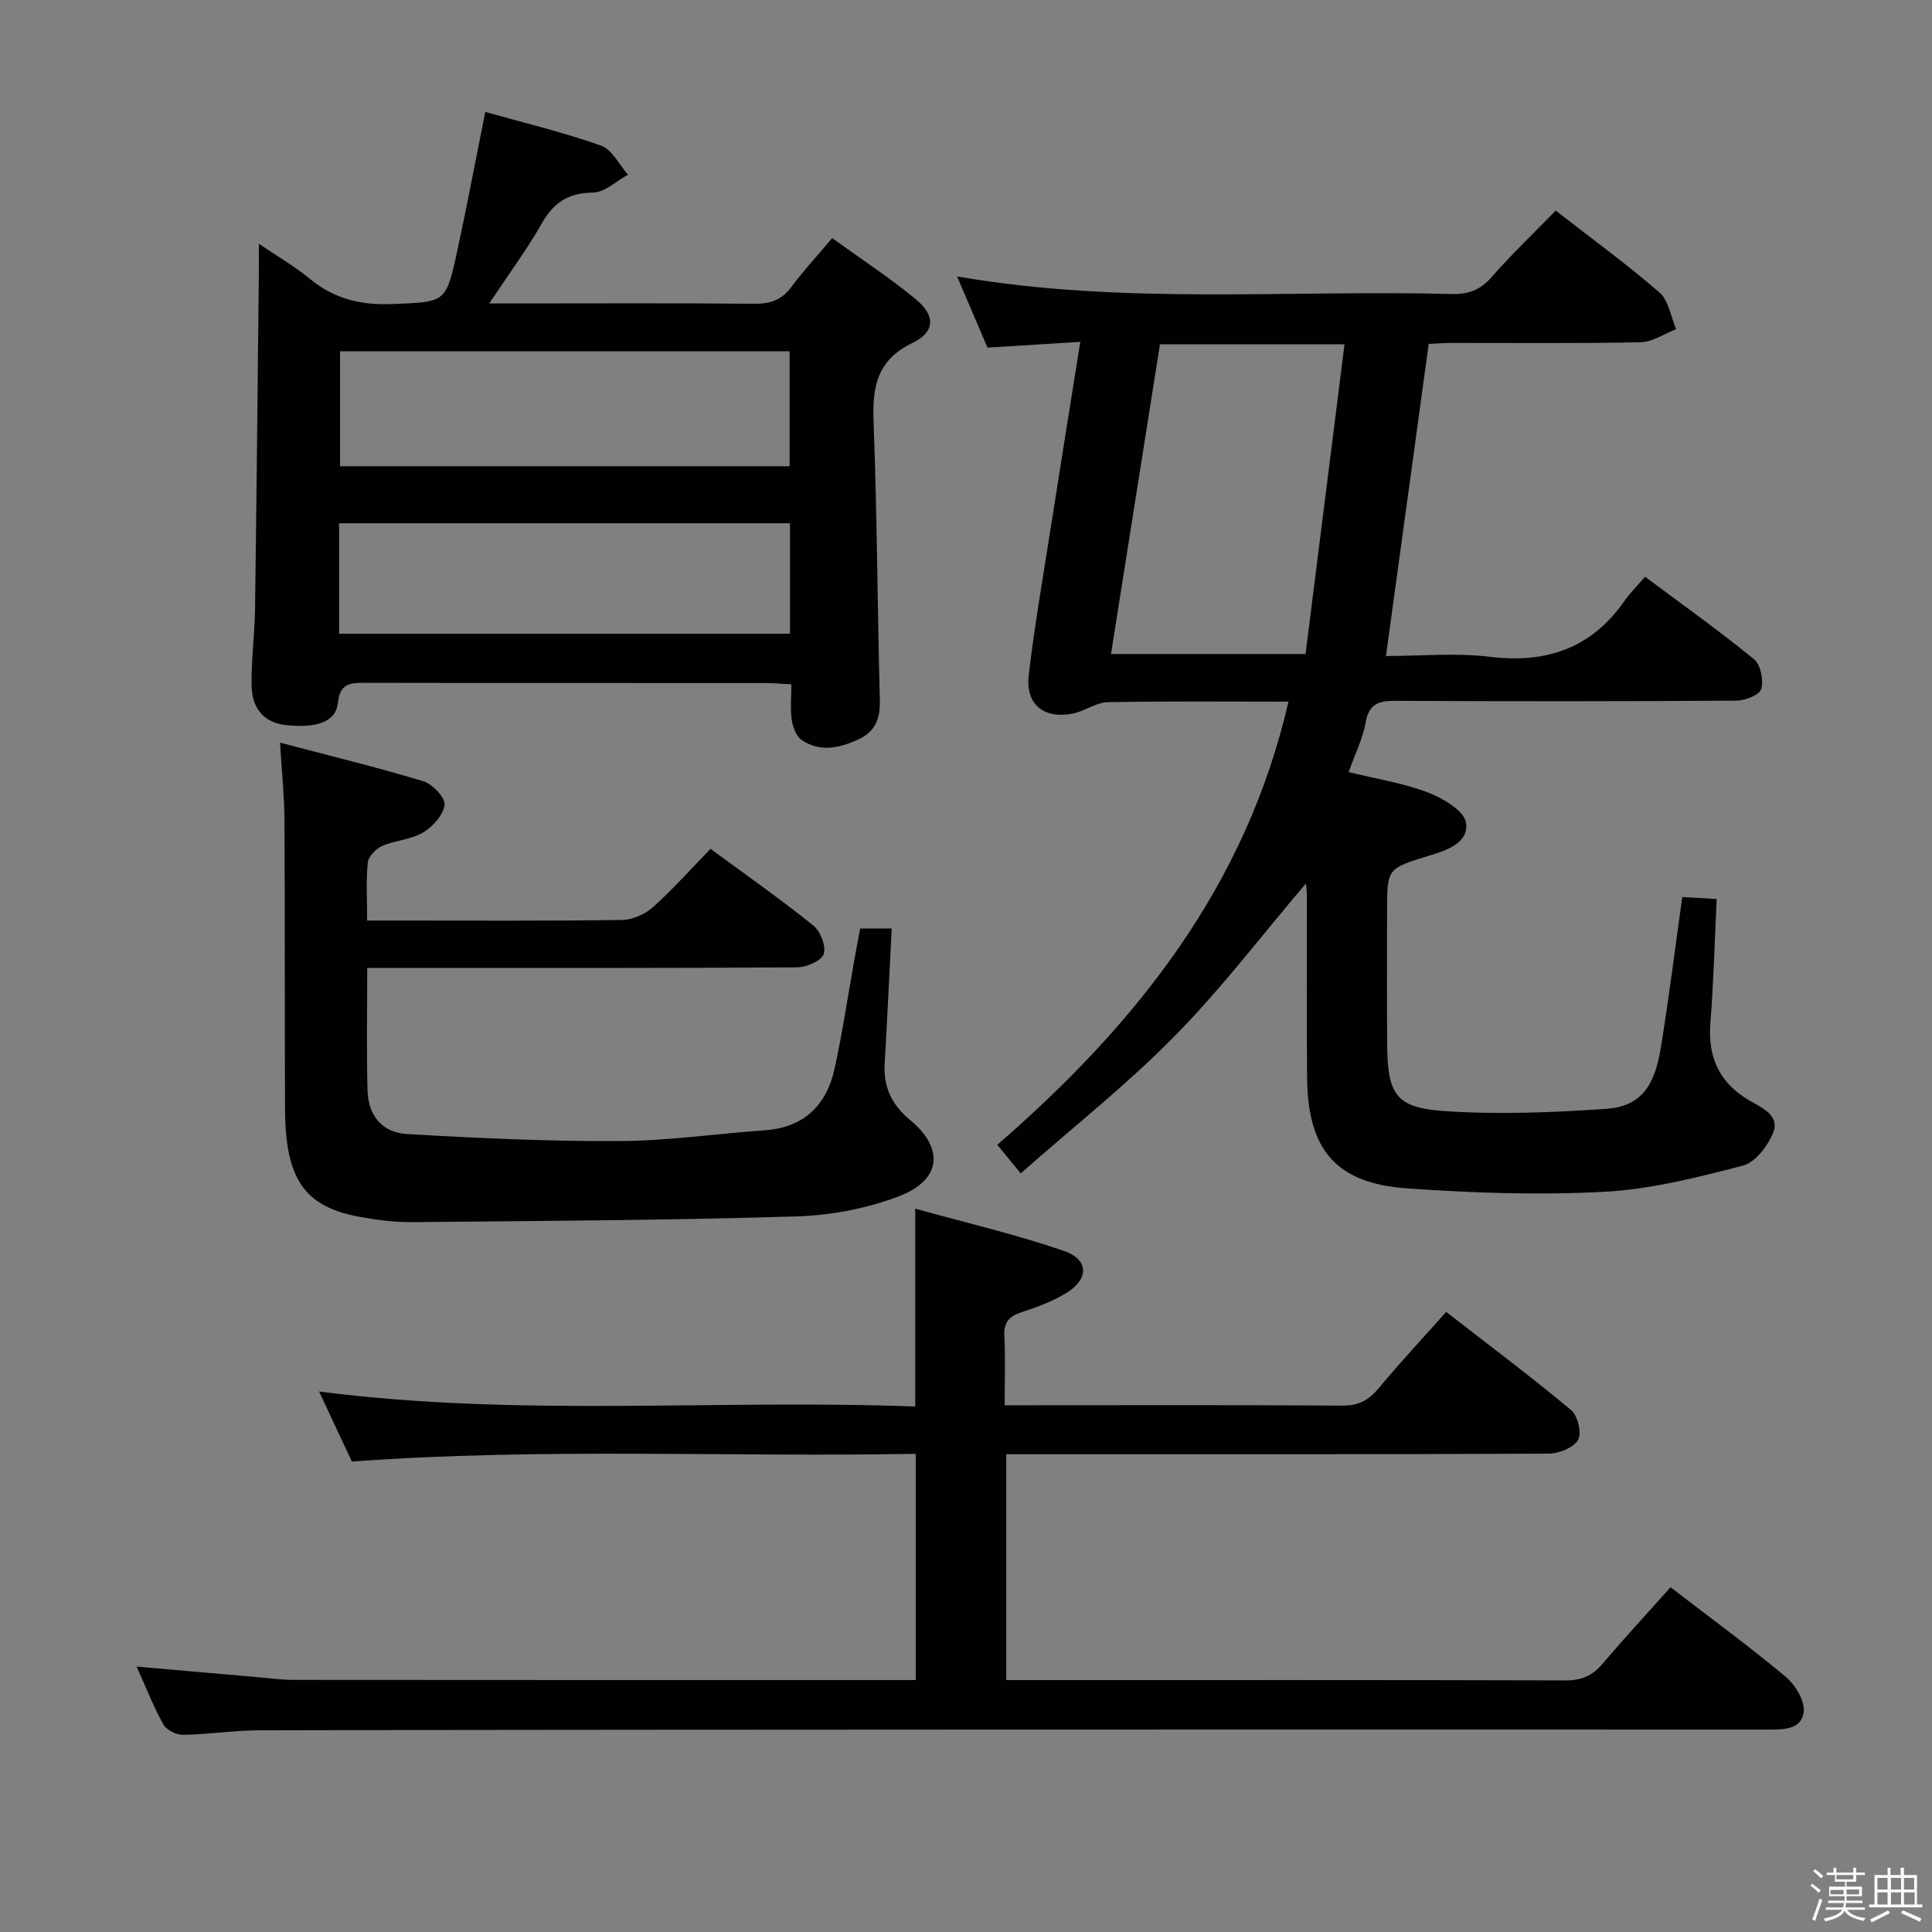 <svg enable-background="new 0 0 400 400" viewBox="0 0 400 400" xmlns="http://www.w3.org/2000/svg"><rect x="0" y="0" width="400" height="400" fill="#808080" stroke="none"/><path d="m374.8 390.4.4-.4c.7.5 1.3 1 1.8 1.4l-.5.5c-.5-.6-1.1-1.1-1.7-1.5zm1 7.3-.6-.3c.5-1.4 1.1-2.8 1.5-4.3.2.1.4.2.6.3-.5 1.3-1 2.8-1.5 4.3zm-.4-10.3.4-.4c.4.3 1 .8 1.7 1.4l-.5.5c-.4-.5-1-1-1.6-1.5zm2.5.3h1.7v-1h.6v1h3.5v-1h.6v1h1.8v.5h-1.8v1.4h-2v1h3.2v2h-3.2v.9h3.3v.5h-3.4c0 .3-.1.6-.1.9h4v.5h-3.7c.7.9 1.9 1.5 3.8 1.7-.1.2-.2.4-.3.6-2.1-.4-3.5-1.1-4-2.1-.4 1-1.8 1.7-4 2.2-.1-.2-.2-.4-.3-.6 2.1-.4 3.4-1 3.8-1.8h-3.4v-.5h3.6c.1-.3.1-.6.2-.9h-3.3v-.5h3.4c0-.3 0-.6 0-.9h-3.2v-2h3.3v-1h-2.1v-1.4h-1.7v-.5zm1.1 3.5v1h2.7c0-.3 0-.4 0-.4 0-.1 0-.2 0-.2 0-.1 0-.2 0-.3h-2.7zm1.2-3v.9h3.5v-.9zm4.7 3h-2.6v.6.4h2.6z" fill="#fafafb"/><path d="m393.6 386.7h.6v1.5h2.7v6.1h1.1v.6h-11v-.6h1.1v-6.1h2.7v-1.5h.6v1.5h2.1v-1.5zm-2.7 8.8.4.6c-1.2.6-2.5 1.3-3.8 1.9-.1-.2-.2-.4-.3-.6 1.2-.6 2.5-1.2 3.7-1.9zm-2.2-6.7v2.4h2.1v-2.4zm0 3v2.5h2.1v-2.5zm2.8-3v2.4h2.1v-2.4zm0 3v2.5h2.1v-2.5zm6 6.1c-1.4-.7-2.7-1.3-3.9-1.8l.3-.6c1.5.6 2.7 1.2 3.9 1.7zm-1.2-9.1h-2.1v2.4h2.1zm-2.1 3v2.5h2.2v-2.5z" fill="#fafafb"/><g fill="#010100"><path d="m279.22 159.85c5.93 1.46 11.42 2.3 16.48 4.25 3.09 1.19 7.48 3.8 7.83 6.26.59 4.22-4.08 5.71-7.85 6.86-8.51 2.61-8.5 2.64-8.5 11.48 0 9.17-.06 18.33.02 27.5.09 10.44 1.76 13.16 11.94 13.84 11.06.74 22.26.3 33.34-.46 6.96-.48 10.02-4.34 11.35-12.5 1.68-10.29 2.96-20.64 4.47-31.37 2.29.14 4.36.26 7.12.43-.42 8.76-.63 17.19-1.3 25.58-.58 7.25 1.88 12.57 8.24 16.22 2.52 1.44 6.17 3.06 4.75 6.59-1.11 2.74-3.71 6.15-6.29 6.81-9.42 2.44-19.06 4.9-28.71 5.41-13.59.72-27.3.25-40.89-.72-14.61-1.04-20.45-8-20.6-22.79-.12-12.5-.02-25-.04-37.5 0-1.27-.17-2.54-.19-2.84-8.85 10.39-17.38 21.63-27.2 31.62-9.87 10.04-21 18.83-31.86 28.41-1.93-2.35-3.16-3.84-4.85-5.91 28.6-24.8 51.48-53.39 60.28-91.75-12.57 0-25-.13-37.42.11-2.36.05-4.63 1.79-7.04 2.31-6.12 1.31-10.02-1.79-9.31-7.92 1.15-9.88 2.86-19.7 4.4-29.54 2.02-12.91 4.1-25.81 6.27-39.45-6.57.41-12.67.79-19.21 1.19-1.97-4.61-4.04-9.44-6.3-14.74 34.29 5.95 68.41 2.74 102.41 3.64 3.44.09 5.9-.82 8.23-3.47 4.16-4.74 8.74-9.11 13.3-13.8 7.47 5.81 14.73 11.1 21.49 16.96 1.91 1.66 2.34 5.01 3.45 7.59-2.45.95-4.89 2.66-7.37 2.71-12.99.27-26 .12-39 .14-1.62 0-3.25.13-4.86.21-2.94 21.5-5.84 42.68-8.85 64.61 7.34 0 14.52-.7 21.5.16 11.77 1.44 21.08-1.79 27.93-11.63 1.14-1.63 2.59-3.05 4.21-4.94 7.87 5.87 15.41 11.24 22.57 17.08 1.37 1.12 2 4.35 1.48 6.17-.35 1.23-3.34 2.39-5.16 2.4-23.5.16-47 .16-70.49.04-3.44-.02-5.54.52-6.24 4.45-.6 3.39-2.21 6.58-3.53 10.3zm-.85-88.57c-13.21 0-25.44 0-38.21 0-3.37 21.28-6.74 42.6-10.14 64.13h40.28c2.69-21.45 5.36-42.59 8.07-64.13z"/><path d="m28.28 345.05c8.74.76 16.64 1.46 24.54 2.14 2.65.23 5.3.61 7.94.61 41.66.04 83.32.03 124.98.03h3.85c0-15.52 0-30.75 0-46.83-38.52.7-77.23-1.29-116.74 1.6-2.02-4.32-4.29-9.17-6.79-14.51 41.46 5.37 82.4 1.55 123.43 3.12 0-13.67 0-26.71 0-40.97 10.35 2.88 20.74 5.3 30.79 8.75 5.22 1.8 5.19 5.88.4 8.77-2.81 1.7-5.99 2.88-9.13 3.9-2.61.84-3.76 2.09-3.61 4.97.24 4.48.06 8.99.06 14.31h4.91c21.66 0 43.33-.08 64.99.08 3.38.03 5.49-1.13 7.57-3.63 4.35-5.24 9.01-10.23 13.95-15.77 8.75 6.8 17.48 13.34 25.86 20.32 1.38 1.15 2.25 4.81 1.44 6.19-.95 1.62-3.99 2.82-6.13 2.83-35.33.17-70.66.12-105.99.12-1.97 0-3.95 0-6.26 0v46.76h4.79c37 0 73.99-.04 110.99.07 3.32.01 5.58-.97 7.69-3.46 4.49-5.31 9.23-10.41 14.06-15.82 8.11 6.23 16.15 12.12 23.79 18.49 2 1.67 4.04 4.98 3.78 7.28-.44 3.85-4.43 3.69-7.67 3.69-53.16-.01-106.32-.02-159.48 0-50.83.02-101.65.04-152.48.15-5.31.01-10.61.85-15.93.94-1.38.02-3.41-1.01-4.06-2.16-2.01-3.61-3.51-7.49-5.54-11.97z"/><path d="m163.84 141.69c-2.01-.11-3.63-.27-5.24-.27-27.65-.02-55.3.01-82.95-.05-3.08-.01-5.26.03-5.69 4.15-.41 3.93-4.35 5.27-10.68 4.61-4.86-.51-7.08-3.67-7.18-8.05-.12-5.3.62-10.61.7-15.92.32-23.13.54-46.26.79-69.4.02-1.78 0-3.55 0-6.29 4.06 2.76 7.5 4.72 10.5 7.21 5.01 4.16 10.51 5.53 17.02 5.27 11.09-.45 11.2-.1 13.56-11 2.03-9.4 3.81-18.86 5.8-28.78 7.94 2.24 16.11 4.2 23.98 6.98 2.28.8 3.74 3.95 5.57 6.02-2.42 1.31-4.82 3.67-7.25 3.7-5.13.07-8.17 2.07-10.63 6.43-3.01 5.33-6.7 10.28-10.85 16.52h5.49c16.49 0 32.98-.09 49.47.07 3.3.03 5.63-.83 7.61-3.5 2.47-3.32 5.29-6.37 8.43-10.09 5.92 4.28 11.88 8.16 17.32 12.66 4.09 3.38 4.03 6.76-.68 9.03-7.48 3.61-8.34 9.22-8.06 16.52.73 19.12.79 38.27 1.29 57.4.1 3.76-.86 6.51-4.35 8.13-3.91 1.82-7.97 2.77-11.81.19-1.14-.77-1.85-2.7-2.08-4.2-.33-2.24-.08-4.58-.08-7.34zm-93.44-68.97v23.81h93.08c0-8.14 0-15.87 0-23.81-31.27 0-62.18 0-93.08 0zm93.16 35.62c-31.26 0-62.26 0-93.35 0v22.86h93.35c0-7.82 0-15.24 0-22.86z"/><path d="m76.03 200.41c0 8.98-.16 17.14.06 25.29.14 5.21 2.96 8.78 8.18 9.09 14.59.85 29.22 1.53 43.83 1.46 10.1-.05 20.18-1.52 30.28-2.24 8.15-.59 12.77-5.23 14.43-12.83 1.63-7.46 2.74-15.02 4.09-22.54.38-2.1.78-4.19 1.19-6.41h6.53c-.49 9.47-.92 18.72-1.46 27.97-.28 4.87 1.46 8.54 5.28 11.7 7.11 5.87 6.45 12.43-2.31 15.77-6.69 2.55-14.16 3.97-21.34 4.18-26.46.8-52.94.93-79.42 1.18-3.62.03-7.3-.44-10.88-1.09-11.46-2.08-15.42-7.81-15.48-22.34-.08-20 0-40-.12-59.99-.03-4.95-.56-9.89-.91-15.85 10.26 2.71 20.03 5.07 29.63 7.98 1.91.58 4.59 3.37 4.43 4.87-.23 2.1-2.44 4.55-4.45 5.75-2.48 1.48-5.74 1.6-8.46 2.79-1.29.56-2.85 2.15-2.98 3.41-.39 3.77-.14 7.6-.14 12.03h5.75c15.67 0 31.33.1 46.99-.12 2.2-.03 4.8-1.19 6.47-2.68 4.09-3.65 7.74-7.79 11.88-12.05 7.3 5.37 14.47 10.4 21.28 15.87 1.48 1.19 2.7 4.33 2.16 5.92-.49 1.42-3.58 2.74-5.53 2.75-27.5.18-54.99.12-82.49.12-1.98.01-3.95.01-6.49.01z"/></g></svg>